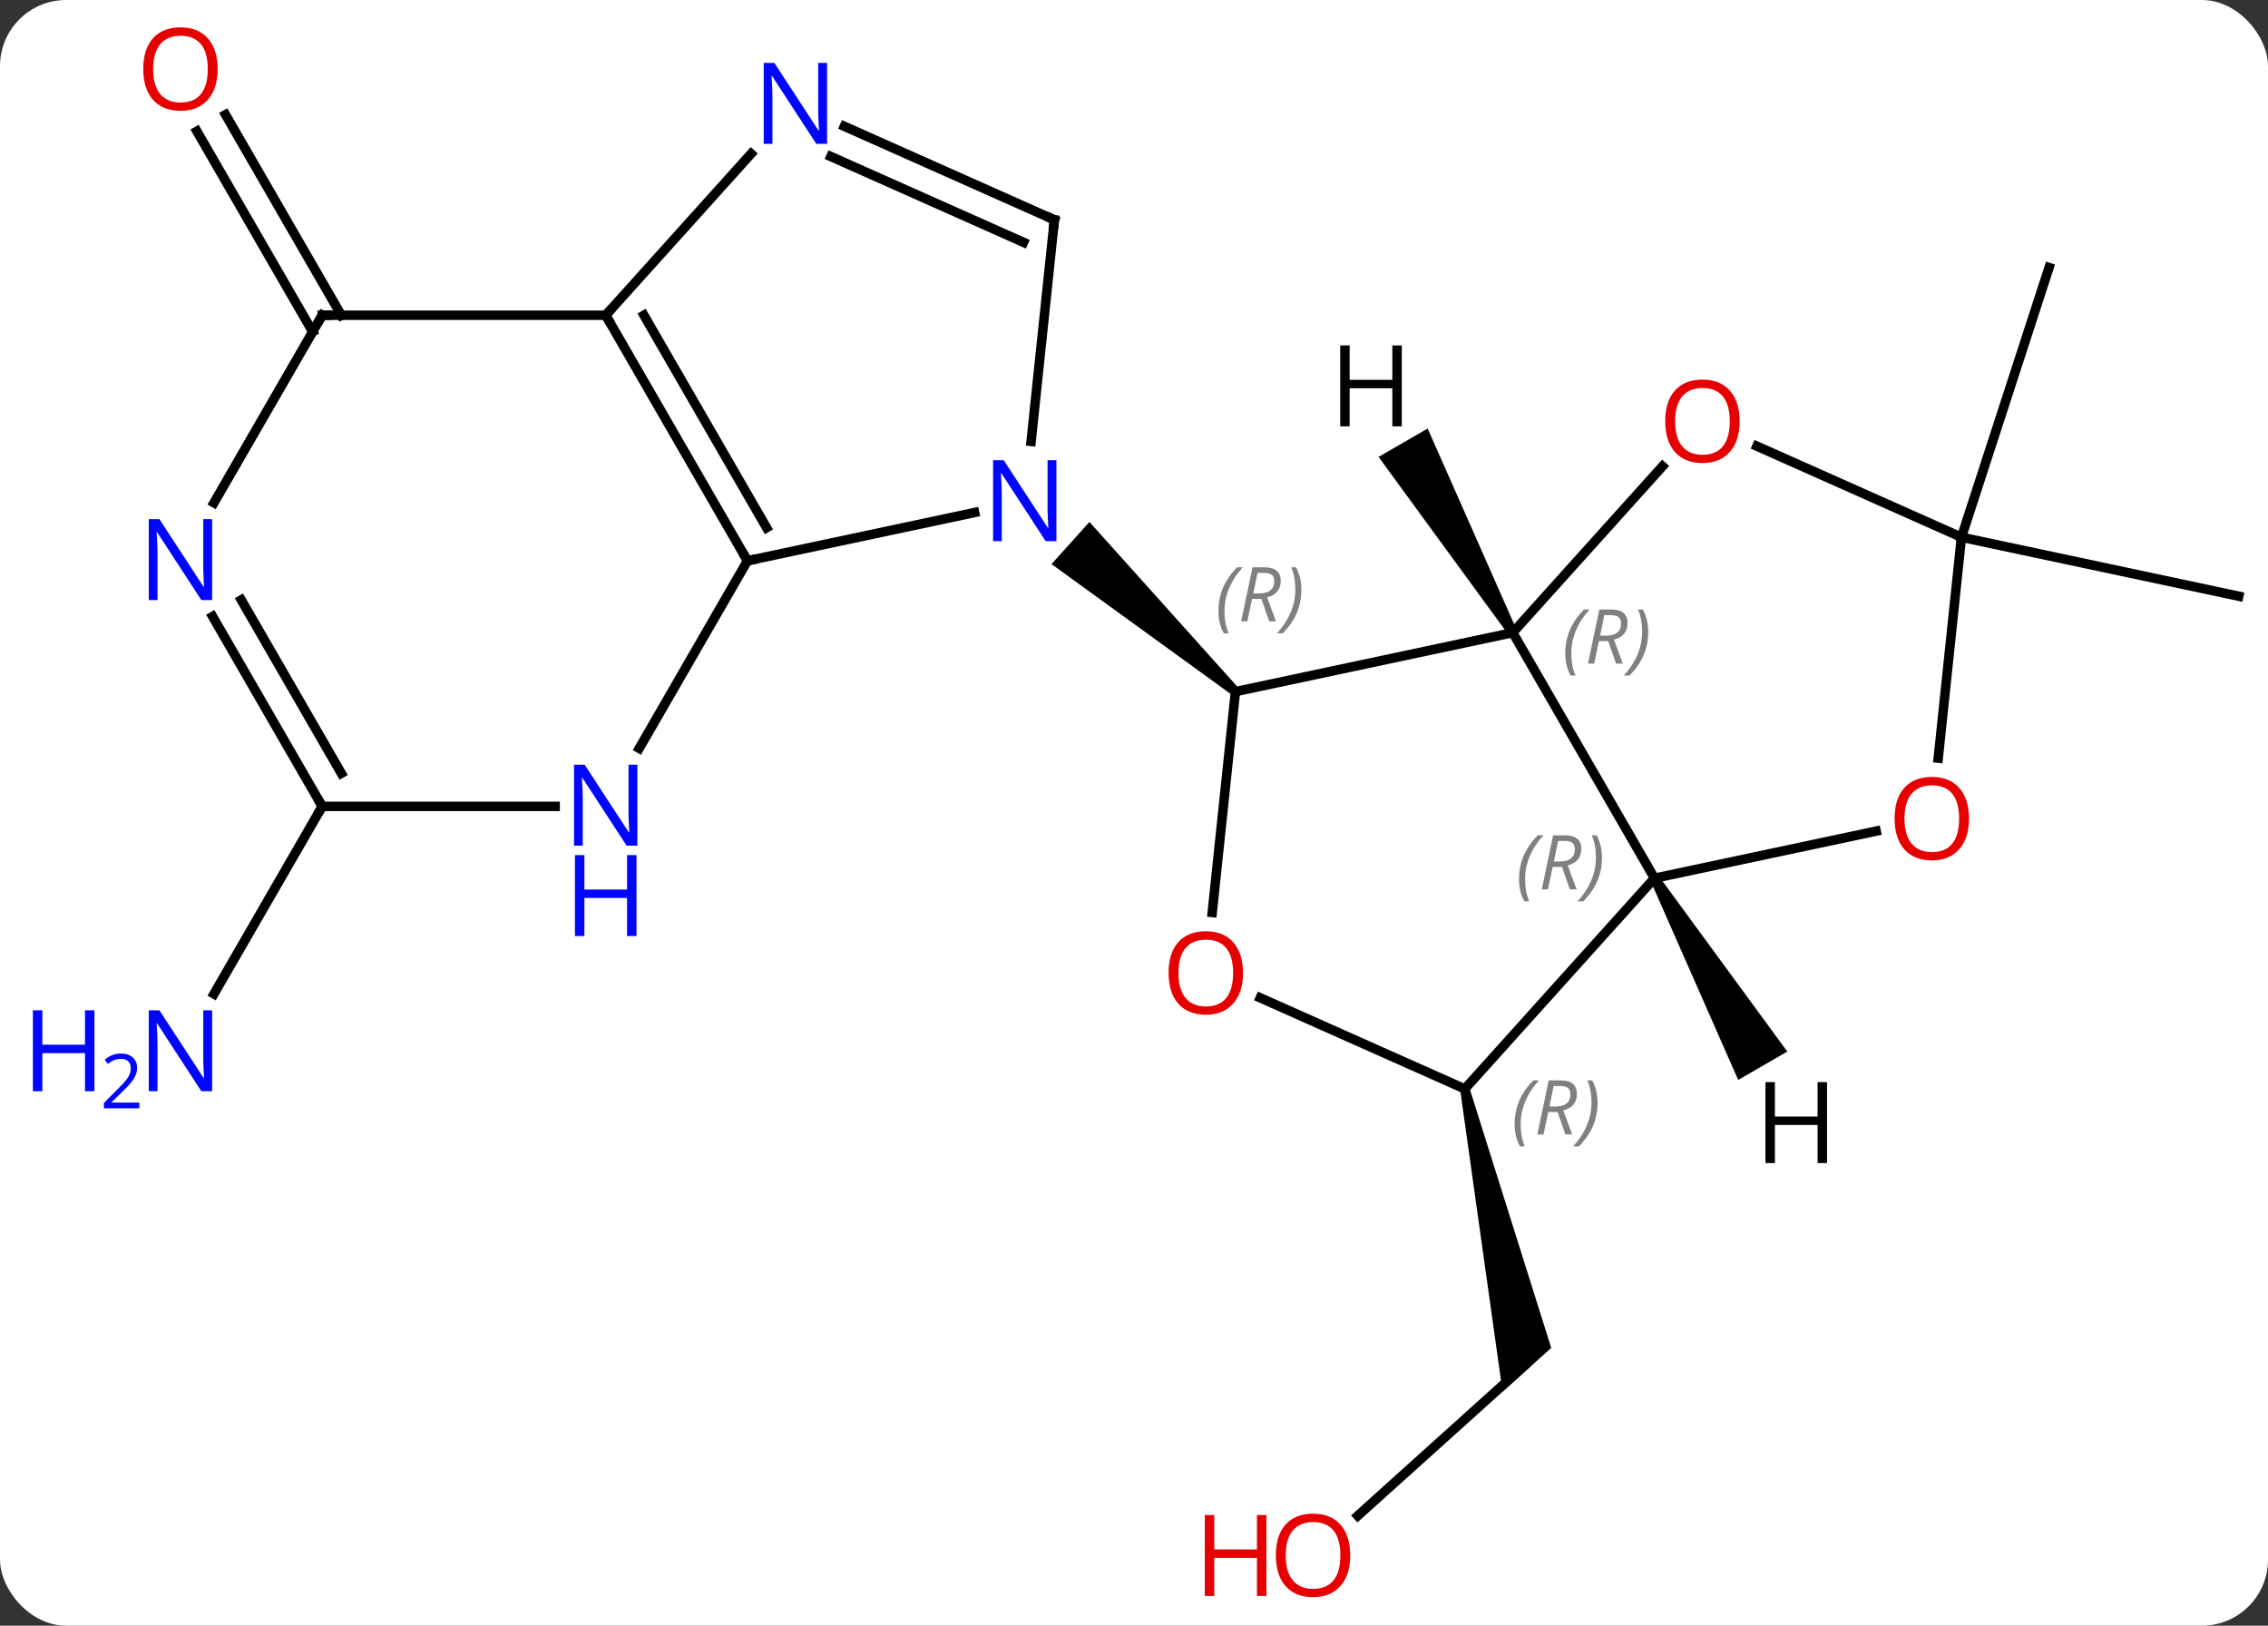 <svg width="240" viewBox="0 0 240 172" style="fill-opacity:1; color-rendering:auto; color-interpolation:auto; text-rendering:auto; stroke:black; stroke-linecap:square; stroke-miterlimit:10; shape-rendering:auto; stroke-opacity:1; fill:black; stroke-dasharray:none; font-weight:normal; stroke-width:1; font-family:'Open Sans'; font-style:normal; stroke-linejoin:miter; font-size:12; stroke-dashoffset:0; image-rendering:auto;" height="172" class="cas-substance-image" xmlns:xlink="http://www.w3.org/1999/xlink" xmlns="http://www.w3.org/2000/svg"><rect x="0" y="0" width="240" height="172" fill="#333333" stroke="none"/><svg class="cas-substance-single-component"><rect y="0" x="0" width="240" stroke="none" ry="7" rx="7" height="172" fill="white" class="cas-substance-group"/><svg y="0" x="0" width="240" viewBox="0 0 240 172" style="fill:black;" height="172" class="cas-substance-single-component-image"><svg><g><g transform="translate(128,86)" style="text-rendering:geometricPrecision; color-rendering:optimizeQuality; color-interpolation:linearRGB; stroke-linecap:butt; image-rendering:optimizeQuality;"><line y2="74.368" y1="58.554" x2="15.678" x1="33.243" style="fill:none;"/><path style="stroke:none;" d="M26.517 29.312 L27.495 29.104 L36.152 56.608 L31.003 61.243 Z"/><line y2="-29.16" y1="-22.92" x2="79.56" x1="108.903" style="fill:none;"/><line y2="-29.16" y1="-57.69" x2="79.56" x1="88.83" style="fill:none;"/><line y2="-50.897" y1="-72.116" x2="-94.913" x1="-107.165" style="fill:none;"/><line y2="-52.647" y1="-73.866" x2="-91.882" x1="-104.134" style="fill:none;"/><line y2="-0.684" y1="19.158" x2="-93.903" x1="-105.359" style="fill:none;"/><line y2="-19.065" y1="-12.828" x2="32.079" x1="2.736" style="fill:none;"/><line y2="10.541" y1="-12.828" x2="0.278" x1="2.736" style="fill:none;"/><path style="stroke:none;" d="M3.071 -13.2 L2.401 -12.456 L-16.73 -26.319 L-12.715 -30.777 Z"/><line y2="6.915" y1="-19.065" x2="47.079" x1="32.079" style="fill:none;"/><line y2="-36.667" y1="-19.065" x2="47.926" x1="32.079" style="fill:none;"/><line y2="29.208" y1="19.573" x2="27.006" x1="5.363" style="fill:none;"/><line y2="29.208" y1="6.915" x2="27.006" x1="47.079" style="fill:none;"/><line y2="1.931" y1="6.915" x2="70.531" x1="47.079" style="fill:none;"/><line y2="-29.16" y1="-38.795" x2="79.56" x1="57.917" style="fill:none;"/><line y2="-29.16" y1="-5.788" x2="79.56" x1="77.104" style="fill:none;"/><line y2="-26.667" y1="-31.776" x2="-48.903" x1="-24.868" style="fill:none;"/><line y2="-62.739" y1="-39.299" x2="-16.425" x1="-18.888" style="fill:none;"/><line y2="-52.647" y1="-26.667" x2="-63.903" x1="-48.903" style="fill:none;"/><line y2="-52.647" y1="-30.167" x2="-59.861" x1="-46.882" style="fill:none;"/><line y2="-6.822" y1="-26.667" x2="-60.359" x1="-48.903" style="fill:none;"/><line y2="-72.634" y1="-62.739" x2="-38.651" x1="-16.425" style="fill:none;"/><line y2="-69.437" y1="-60.363" x2="-40.075" x1="-19.695" style="fill:none;"/><line y2="-69.731" y1="-52.647" x2="-48.52" x1="-63.903" style="fill:none;"/><line y2="-52.647" y1="-52.647" x2="-93.903" x1="-63.903" style="fill:none;"/><line y2="-0.684" y1="-0.684" x2="-93.903" x1="-69.255" style="fill:none;"/><line y2="-32.805" y1="-52.647" x2="-105.359" x1="-93.903" style="fill:none;"/><line y2="-20.779" y1="-0.684" x2="-105.504" x1="-93.903" style="fill:none;"/><line y2="-22.529" y1="-4.184" x2="-102.472" x1="-91.882" style="fill:none;"/><path style="stroke:none;" d="M32.512 -19.315 L31.646 -18.815 L17.88 -37.66 L23.076 -40.66 Z"/><path style="stroke:none;" d="M46.646 7.165 L47.512 6.665 L61.133 25.257 L55.937 28.257 Z"/></g><g transform="translate(128,86)" style="fill:rgb(230,0,0); text-rendering:geometricPrecision; color-rendering:optimizeQuality; image-rendering:optimizeQuality; font-family:'Open Sans'; stroke:rgb(230,0,0); color-interpolation:linearRGB;"><path style="stroke:none;" d="M14.884 78.557 Q14.884 80.619 13.845 81.799 Q12.806 82.979 10.963 82.979 Q9.072 82.979 8.041 81.814 Q7.01 80.65 7.01 78.541 Q7.01 76.447 8.041 75.299 Q9.072 74.15 10.963 74.15 Q12.822 74.15 13.853 75.322 Q14.884 76.494 14.884 78.557 ZM8.056 78.557 Q8.056 80.291 8.799 81.197 Q9.541 82.104 10.963 82.104 Q12.384 82.104 13.111 81.205 Q13.838 80.307 13.838 78.557 Q13.838 76.822 13.111 75.932 Q12.384 75.041 10.963 75.041 Q9.541 75.041 8.799 75.939 Q8.056 76.838 8.056 78.557 Z"/><path style="stroke:none;" d="M6.01 82.854 L5.01 82.854 L5.01 78.822 L0.494 78.822 L0.494 82.854 L-0.506 82.854 L-0.506 74.291 L0.494 74.291 L0.494 77.932 L5.01 77.932 L5.01 74.291 L6.01 74.291 L6.01 82.854 Z"/><path style="stroke:none;" d="M-104.966 -78.697 Q-104.966 -76.635 -106.005 -75.455 Q-107.044 -74.275 -108.887 -74.275 Q-110.778 -74.275 -111.809 -75.439 Q-112.841 -76.604 -112.841 -78.713 Q-112.841 -80.807 -111.809 -81.955 Q-110.778 -83.104 -108.887 -83.104 Q-107.028 -83.104 -105.997 -81.932 Q-104.966 -80.76 -104.966 -78.697 ZM-111.794 -78.697 Q-111.794 -76.963 -111.051 -76.057 Q-110.309 -75.15 -108.887 -75.15 Q-107.466 -75.15 -106.739 -76.049 Q-106.012 -76.947 -106.012 -78.697 Q-106.012 -80.432 -106.739 -81.322 Q-107.466 -82.213 -108.887 -82.213 Q-110.309 -82.213 -111.051 -81.314 Q-111.794 -80.416 -111.794 -78.697 Z"/><path style="fill:rgb(0,5,255); stroke:none;" d="M-105.551 29.452 L-106.692 29.452 L-111.38 22.265 L-111.426 22.265 Q-111.333 23.53 -111.333 24.577 L-111.333 29.452 L-112.255 29.452 L-112.255 20.89 L-111.13 20.89 L-106.458 28.046 L-106.411 28.046 Q-106.411 27.89 -106.458 27.03 Q-106.505 26.171 -106.489 25.796 L-106.489 20.89 L-105.551 20.89 L-105.551 29.452 Z"/><path style="fill:rgb(0,5,255); stroke:none;" d="M-118.005 29.452 L-119.005 29.452 L-119.005 25.421 L-123.52 25.421 L-123.52 29.452 L-124.52 29.452 L-124.52 20.89 L-123.52 20.89 L-123.52 24.53 L-119.005 24.53 L-119.005 20.89 L-118.005 20.89 L-118.005 29.452 Z"/><path style="fill:rgb(0,5,255); stroke:none;" d="M-113.255 31.262 L-117.005 31.262 L-117.005 30.699 L-115.505 29.183 Q-114.817 28.496 -114.598 28.199 Q-114.38 27.902 -114.27 27.621 Q-114.161 27.34 -114.161 27.012 Q-114.161 26.558 -114.434 26.293 Q-114.708 26.027 -115.208 26.027 Q-115.551 26.027 -115.872 26.144 Q-116.192 26.262 -116.583 26.558 L-116.926 26.121 Q-116.145 25.465 -115.208 25.465 Q-114.411 25.465 -113.95 25.879 Q-113.489 26.293 -113.489 26.98 Q-113.489 27.527 -113.794 28.058 Q-114.098 28.59 -114.942 29.402 L-116.192 30.621 L-116.192 30.652 L-113.255 30.652 L-113.255 31.262 Z"/></g><g transform="translate(128,86)" style="font-size:8.4px; fill:gray; text-rendering:geometricPrecision; image-rendering:optimizeQuality; color-rendering:optimizeQuality; font-family:'Open Sans'; font-style:italic; stroke:gray; color-interpolation:linearRGB;"><path style="stroke:none;" d="M0.936 -21.323 Q0.936 -22.651 1.404 -23.776 Q1.873 -24.901 2.904 -25.979 L3.514 -25.979 Q2.545 -24.917 2.061 -23.745 Q1.576 -22.573 1.576 -21.339 Q1.576 -20.011 2.014 -18.995 L1.498 -18.995 Q0.936 -20.026 0.936 -21.323 ZM4.496 -22.636 L3.996 -20.261 L3.339 -20.261 L4.543 -25.979 L5.793 -25.979 Q7.527 -25.979 7.527 -24.542 Q7.527 -23.183 6.089 -22.792 L7.027 -20.261 L6.308 -20.261 L5.48 -22.636 L4.496 -22.636 ZM5.074 -25.386 Q4.683 -23.464 4.621 -23.214 L5.277 -23.214 Q6.027 -23.214 6.433 -23.542 Q6.839 -23.87 6.839 -24.495 Q6.839 -24.964 6.582 -25.175 Q6.324 -25.386 5.73 -25.386 L5.074 -25.386 ZM9.713 -23.636 Q9.713 -22.308 9.236 -21.175 Q8.76 -20.042 7.744 -18.995 L7.135 -18.995 Q9.072 -21.151 9.072 -23.636 Q9.072 -24.964 8.635 -25.979 L9.15 -25.979 Q9.713 -24.917 9.713 -23.636 Z"/><path style="stroke:none;" d="M37.636 -16.856 Q37.636 -18.184 38.104 -19.309 Q38.573 -20.434 39.604 -21.512 L40.214 -21.512 Q39.245 -20.45 38.761 -19.278 Q38.276 -18.106 38.276 -16.872 Q38.276 -15.543 38.714 -14.528 L38.198 -14.528 Q37.636 -15.559 37.636 -16.856 ZM41.196 -18.169 L40.696 -15.793 L40.039 -15.793 L41.243 -21.512 L42.493 -21.512 Q44.227 -21.512 44.227 -20.075 Q44.227 -18.715 42.789 -18.325 L43.727 -15.793 L43.008 -15.793 L42.18 -18.169 L41.196 -18.169 ZM41.774 -20.919 Q41.383 -18.997 41.321 -18.747 L41.977 -18.747 Q42.727 -18.747 43.133 -19.075 Q43.539 -19.403 43.539 -20.028 Q43.539 -20.497 43.282 -20.708 Q43.024 -20.919 42.43 -20.919 L41.774 -20.919 ZM46.413 -19.169 Q46.413 -17.84 45.936 -16.708 Q45.46 -15.575 44.444 -14.528 L43.835 -14.528 Q45.772 -16.684 45.772 -19.169 Q45.772 -20.497 45.335 -21.512 L45.85 -21.512 Q46.413 -20.45 46.413 -19.169 Z"/></g><g transform="translate(128,86)" style="fill:rgb(230,0,0); text-rendering:geometricPrecision; color-rendering:optimizeQuality; image-rendering:optimizeQuality; font-family:'Open Sans'; stroke:rgb(230,0,0); color-interpolation:linearRGB;"><path style="stroke:none;" d="M3.535 16.937 Q3.535 18.999 2.496 20.179 Q1.457 21.359 -0.386 21.359 Q-2.277 21.359 -3.308 20.195 Q-4.34 19.03 -4.34 16.921 Q-4.34 14.827 -3.308 13.679 Q-2.277 12.53 -0.386 12.53 Q1.473 12.53 2.504 13.702 Q3.535 14.874 3.535 16.937 ZM-3.293 16.937 Q-3.293 18.671 -2.55 19.577 Q-1.808 20.484 -0.386 20.484 Q1.036 20.484 1.762 19.585 Q2.489 18.687 2.489 16.937 Q2.489 15.202 1.762 14.312 Q1.036 13.421 -0.386 13.421 Q-1.808 13.421 -2.55 14.319 Q-3.293 15.218 -3.293 16.937 Z"/></g><g transform="translate(128,86)" style="font-size:8.4px; fill:gray; text-rendering:geometricPrecision; image-rendering:optimizeQuality; color-rendering:optimizeQuality; font-family:'Open Sans'; font-style:italic; stroke:gray; color-interpolation:linearRGB;"><path style="stroke:none;" d="M32.745 7.034 Q32.745 5.706 33.214 4.581 Q33.683 3.456 34.714 2.378 L35.323 2.378 Q34.355 3.44 33.87 4.612 Q33.386 5.784 33.386 7.018 Q33.386 8.346 33.823 9.362 L33.308 9.362 Q32.745 8.331 32.745 7.034 ZM36.305 5.721 L35.805 8.096 L35.149 8.096 L36.352 2.378 L37.602 2.378 Q39.336 2.378 39.336 3.815 Q39.336 5.174 37.899 5.565 L38.836 8.096 L38.118 8.096 L37.29 5.721 L36.305 5.721 ZM36.883 2.971 Q36.493 4.893 36.43 5.143 L37.086 5.143 Q37.836 5.143 38.243 4.815 Q38.649 4.487 38.649 3.862 Q38.649 3.393 38.391 3.182 Q38.133 2.971 37.54 2.971 L36.883 2.971 ZM41.522 4.721 Q41.522 6.049 41.046 7.182 Q40.569 8.315 39.554 9.362 L38.944 9.362 Q40.882 7.206 40.882 4.721 Q40.882 3.393 40.444 2.378 L40.96 2.378 Q41.522 3.44 41.522 4.721 Z"/></g><g transform="translate(128,86)" style="fill:rgb(230,0,0); text-rendering:geometricPrecision; color-rendering:optimizeQuality; image-rendering:optimizeQuality; font-family:'Open Sans'; stroke:rgb(230,0,0); color-interpolation:linearRGB;"><path style="stroke:none;" d="M56.09 -41.431 Q56.09 -39.369 55.05 -38.189 Q54.011 -37.009 52.168 -37.009 Q50.277 -37.009 49.246 -38.173 Q48.215 -39.338 48.215 -41.447 Q48.215 -43.541 49.246 -44.689 Q50.277 -45.838 52.168 -45.838 Q54.027 -45.838 55.058 -44.666 Q56.09 -43.494 56.09 -41.431 ZM49.261 -41.431 Q49.261 -39.697 50.004 -38.791 Q50.746 -37.884 52.168 -37.884 Q53.59 -37.884 54.316 -38.783 Q55.043 -39.681 55.043 -41.431 Q55.043 -43.166 54.316 -44.056 Q53.59 -44.947 52.168 -44.947 Q50.746 -44.947 50.004 -44.048 Q49.261 -43.15 49.261 -41.431 Z"/></g><g transform="translate(128,86)" style="font-size:8.4px; fill:gray; text-rendering:geometricPrecision; image-rendering:optimizeQuality; color-rendering:optimizeQuality; font-family:'Open Sans'; font-style:italic; stroke:gray; color-interpolation:linearRGB;"><path style="stroke:none;" d="M32.277 32.96 Q32.277 31.632 32.745 30.507 Q33.214 29.382 34.245 28.304 L34.855 28.304 Q33.886 29.367 33.402 30.538 Q32.917 31.71 32.917 32.945 Q32.917 34.273 33.355 35.288 L32.839 35.288 Q32.277 34.257 32.277 32.96 ZM35.837 31.648 L35.337 34.023 L34.68 34.023 L35.883 28.304 L37.133 28.304 Q38.868 28.304 38.868 29.742 Q38.868 31.101 37.43 31.492 L38.368 34.023 L37.649 34.023 L36.821 31.648 L35.837 31.648 ZM36.415 28.898 Q36.024 30.82 35.962 31.07 L36.618 31.07 Q37.368 31.07 37.774 30.742 Q38.18 30.413 38.18 29.788 Q38.18 29.32 37.923 29.109 Q37.665 28.898 37.071 28.898 L36.415 28.898 ZM41.054 30.648 Q41.054 31.976 40.577 33.109 Q40.101 34.242 39.085 35.288 L38.476 35.288 Q40.413 33.132 40.413 30.648 Q40.413 29.32 39.976 28.304 L40.491 28.304 Q41.054 29.367 41.054 30.648 Z"/></g><g transform="translate(128,86)" style="fill:rgb(230,0,0); text-rendering:geometricPrecision; color-rendering:optimizeQuality; image-rendering:optimizeQuality; font-family:'Open Sans'; stroke:rgb(230,0,0); color-interpolation:linearRGB;"><path style="stroke:none;" d="M80.362 0.608 Q80.362 2.67 79.323 3.85 Q78.284 5.03 76.441 5.03 Q74.55 5.03 73.519 3.865 Q72.487 2.701 72.487 0.592 Q72.487 -1.502 73.519 -2.65 Q74.55 -3.799 76.441 -3.799 Q78.3 -3.799 79.331 -2.627 Q80.362 -1.455 80.362 0.608 ZM73.534 0.608 Q73.534 2.342 74.277 3.248 Q75.019 4.155 76.441 4.155 Q77.862 4.155 78.589 3.256 Q79.316 2.358 79.316 0.608 Q79.316 -1.127 78.589 -2.017 Q77.862 -2.908 76.441 -2.908 Q75.019 -2.908 74.277 -2.01 Q73.534 -1.111 73.534 0.608 Z"/><path style="fill:rgb(0,5,255); stroke:none;" d="M-16.208 -28.748 L-17.349 -28.748 L-22.037 -35.935 L-22.083 -35.935 Q-21.99 -34.67 -21.99 -33.623 L-21.99 -28.748 L-22.912 -28.748 L-22.912 -37.31 L-21.787 -37.31 L-17.115 -30.154 L-17.068 -30.154 Q-17.068 -30.31 -17.115 -31.17 Q-17.162 -32.029 -17.146 -32.404 L-17.146 -37.31 L-16.208 -37.31 L-16.208 -28.748 Z"/></g><g transform="translate(128,86)" style="stroke-linecap:butt; text-rendering:geometricPrecision; color-rendering:optimizeQuality; image-rendering:optimizeQuality; font-family:'Open Sans'; color-interpolation:linearRGB; stroke-miterlimit:5;"><path style="fill:none;" d="M-49.153 -27.1 L-48.903 -26.667 L-48.414 -26.771"/><path style="fill:none;" d="M-16.477 -62.242 L-16.425 -62.739 L-16.882 -62.942"/><path style="fill:none;" d="M-63.653 -52.214 L-63.903 -52.647 L-63.568 -53.019"/><path style="fill:rgb(0,5,255); stroke:none;" d="M-60.551 3.472 L-61.692 3.472 L-66.38 -3.715 L-66.426 -3.715 Q-66.333 -2.45 -66.333 -1.403 L-66.333 3.472 L-67.255 3.472 L-67.255 -5.09 L-66.13 -5.09 L-61.458 2.066 L-61.411 2.066 Q-61.411 1.91 -61.458 1.05 Q-61.505 0.191 -61.489 -0.184 L-61.489 -5.09 L-60.551 -5.09 L-60.551 3.472 Z"/><path style="fill:rgb(0,5,255); stroke:none;" d="M-60.645 13.035 L-61.645 13.035 L-61.645 9.004 L-66.161 9.004 L-66.161 13.035 L-67.161 13.035 L-67.161 4.472 L-66.161 4.472 L-66.161 8.113 L-61.645 8.113 L-61.645 4.472 L-60.645 4.472 L-60.645 13.035 Z"/><path style="fill:rgb(0,5,255); stroke:none;" d="M-40.478 -70.784 L-41.619 -70.784 L-46.307 -77.971 L-46.353 -77.971 Q-46.26 -76.706 -46.26 -75.659 L-46.26 -70.784 L-47.182 -70.784 L-47.182 -79.346 L-46.057 -79.346 L-41.385 -72.19 L-41.338 -72.19 Q-41.338 -72.346 -41.385 -73.206 Q-41.432 -74.065 -41.416 -74.44 L-41.416 -79.346 L-40.478 -79.346 L-40.478 -70.784 Z"/><path style="fill:none;" d="M-93.403 -52.647 L-93.903 -52.647 L-94.153 -52.214"/><path style="fill:none;" d="M-94.153 -1.117 L-93.903 -0.684 L-94.153 -0.251"/><path style="fill:rgb(0,5,255); stroke:none;" d="M-105.551 -22.511 L-106.692 -22.511 L-111.38 -29.698 L-111.426 -29.698 Q-111.333 -28.433 -111.333 -27.386 L-111.333 -22.511 L-112.255 -22.511 L-112.255 -31.073 L-111.13 -31.073 L-106.458 -23.917 L-106.411 -23.917 Q-106.411 -24.073 -106.458 -24.933 Q-106.505 -25.792 -106.489 -26.167 L-106.489 -31.073 L-105.551 -31.073 L-105.551 -22.511 Z"/><path style="stroke:none;" d="M20.337 -40.892 L19.337 -40.892 L19.337 -44.923 L14.821 -44.923 L14.821 -40.892 L13.821 -40.892 L13.821 -49.454 L14.821 -49.454 L14.821 -45.814 L19.337 -45.814 L19.337 -49.454 L20.337 -49.454 L20.337 -40.892 Z"/><path style="stroke:none;" d="M65.337 37.051 L64.337 37.051 L64.337 33.02 L59.821 33.02 L59.821 37.051 L58.821 37.051 L58.821 28.489 L59.821 28.489 L59.821 32.129 L64.337 32.129 L64.337 28.489 L65.337 28.489 L65.337 37.051 Z"/></g></g></svg></svg></svg></svg>